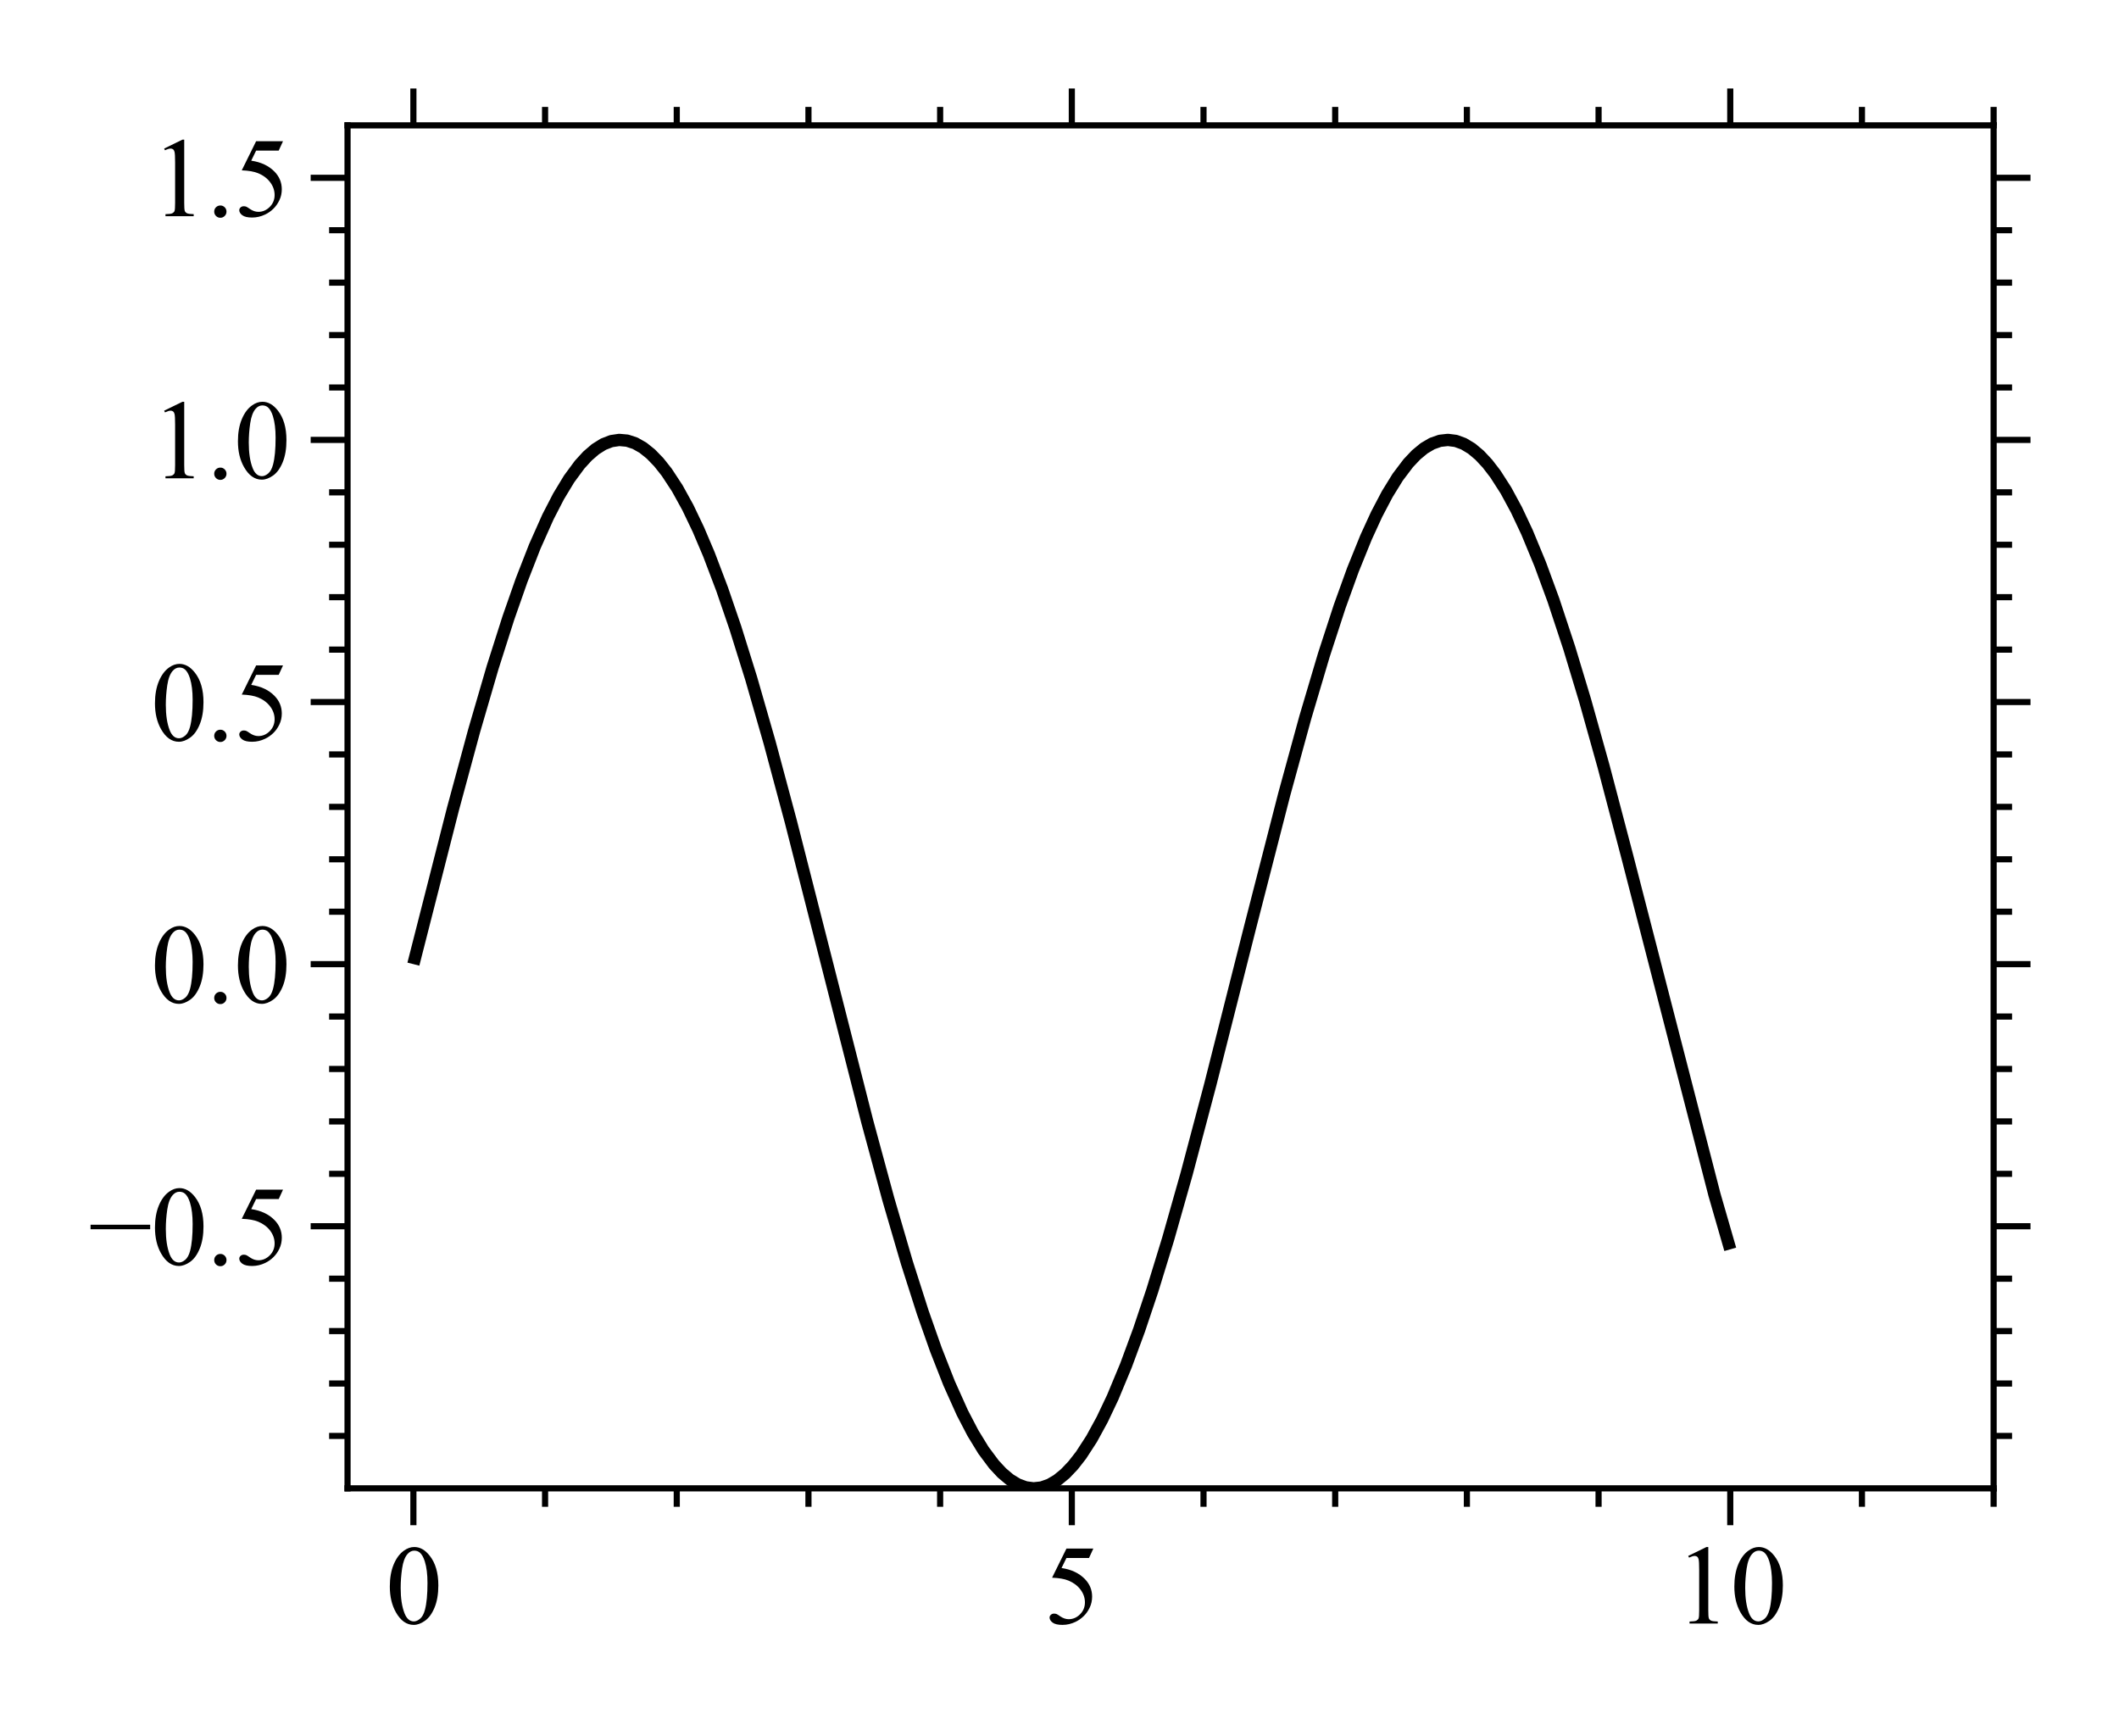 <?xml version="1.0" encoding="utf-8" standalone="no"?>
<!DOCTYPE svg PUBLIC "-//W3C//DTD SVG 1.1//EN"
  "http://www.w3.org/Graphics/SVG/1.1/DTD/svg11.dtd">
<svg xmlns:xlink="http://www.w3.org/1999/xlink" width="344.79pt" height="282.409pt" viewBox="0 0 344.79 282.409" xmlns="http://www.w3.org/2000/svg" version="1.1">
 <defs>
  <style type="text/css">*{stroke-linejoin: round; stroke-linecap: butt}</style>
 </defs>
 <g id="figure_1">
  <g id="patch_1">
   <path d="M 0 282.409 
L 344.79 282.409 
L 344.79 0 
L 0 0 
z
" style="fill: #ffffff"/>
  </g>
  <g id="axes_1">
   <g id="patch_2">
    <path d="M 56.55 242.16 
L 324.39 242.16 
L 324.39 20.4 
L 56.55 20.4 
z
" style="fill: #ffffff"/>
   </g>
   <g id="matplotlib.axis_1">
    <g id="xtick_1">
     <g id="line2d_1">
      <defs>
       <path id="m4945fd5bf6" d="M 0 0 
L 0 6 
" style="stroke: #000000"/>
      </defs>
      <g>
       <use xlink:href="#m4945fd5bf6" x="67.264" y="242.16" style="fill-opacity: 0; stroke: #000000"/>
      </g>
     </g>
     <g id="line2d_2">
      <defs>
       <path id="m16d17fd9ad" d="M 0 0 
L 0 -6 
" style="stroke: #000000"/>
      </defs>
      <g>
       <use xlink:href="#m16d17fd9ad" x="67.264" y="20.4" style="fill-opacity: 0; stroke: #000000"/>
      </g>
     </g>
     <g id="text_1">
      <!-- 0 -->
      <g transform="translate(62.764 264.159) scale(0.18 -0.18)">
       <defs>
        <path id="TimesNewRomanPSMT-30" d="M 231 2094 
Q 231 2819 450 3342 
Q 669 3866 1031 4122 
Q 1313 4325 1613 4325 
Q 2100 4325 2488 3828 
Q 2972 3213 2972 2159 
Q 2972 1422 2759 906 
Q 2547 391 2217 158 
Q 1888 -75 1581 -75 
Q 975 -75 572 641 
Q 231 1244 231 2094 
z
M 844 2016 
Q 844 1141 1059 588 
Q 1238 122 1591 122 
Q 1759 122 1940 273 
Q 2122 425 2216 781 
Q 2359 1319 2359 2297 
Q 2359 3022 2209 3506 
Q 2097 3866 1919 4016 
Q 1791 4119 1609 4119 
Q 1397 4119 1231 3928 
Q 1006 3669 925 3112 
Q 844 2556 844 2016 
z
" transform="scale(0.016)"/>
       </defs>
       <use xlink:href="#TimesNewRomanPSMT-30"/>
      </g>
     </g>
    </g>
    <g id="xtick_2">
     <g id="line2d_3">
      <g>
       <use xlink:href="#m4945fd5bf6" x="174.4" y="242.16" style="fill-opacity: 0; stroke: #000000"/>
      </g>
     </g>
     <g id="line2d_4">
      <g>
       <use xlink:href="#m16d17fd9ad" x="174.4" y="20.4" style="fill-opacity: 0; stroke: #000000"/>
      </g>
     </g>
     <g id="text_2">
      <!-- 5 -->
      <g transform="translate(169.9 264.159) scale(0.18 -0.18)">
       <defs>
        <path id="TimesNewRomanPSMT-35" d="M 2778 4238 
L 2534 3706 
L 1259 3706 
L 981 3138 
Q 1809 3016 2294 2522 
Q 2709 2097 2709 1522 
Q 2709 1188 2573 903 
Q 2438 619 2231 419 
Q 2025 219 1772 97 
Q 1413 -75 1034 -75 
Q 653 -75 479 54 
Q 306 184 306 341 
Q 306 428 378 495 
Q 450 563 559 563 
Q 641 563 702 538 
Q 763 513 909 409 
Q 1144 247 1384 247 
Q 1750 247 2026 523 
Q 2303 800 2303 1197 
Q 2303 1581 2056 1914 
Q 1809 2247 1375 2428 
Q 1034 2569 447 2591 
L 1259 4238 
L 2778 4238 
z
" transform="scale(0.016)"/>
       </defs>
       <use xlink:href="#TimesNewRomanPSMT-35"/>
      </g>
     </g>
    </g>
    <g id="xtick_3">
     <g id="line2d_5">
      <g>
       <use xlink:href="#m4945fd5bf6" x="281.536" y="242.16" style="fill-opacity: 0; stroke: #000000"/>
      </g>
     </g>
     <g id="line2d_6">
      <g>
       <use xlink:href="#m16d17fd9ad" x="281.536" y="20.4" style="fill-opacity: 0; stroke: #000000"/>
      </g>
     </g>
     <g id="text_3">
      <!-- 10 -->
      <g transform="translate(272.536 264.159) scale(0.18 -0.18)">
       <defs>
        <path id="TimesNewRomanPSMT-31" d="M 750 3822 
L 1781 4325 
L 1884 4325 
L 1884 747 
Q 1884 391 1914 303 
Q 1944 216 2037 169 
Q 2131 122 2419 116 
L 2419 0 
L 825 0 
L 825 116 
Q 1125 122 1212 167 
Q 1300 213 1334 289 
Q 1369 366 1369 747 
L 1369 3034 
Q 1369 3497 1338 3628 
Q 1316 3728 1258 3775 
Q 1200 3822 1119 3822 
Q 1003 3822 797 3725 
L 750 3822 
z
" transform="scale(0.016)"/>
       </defs>
       <use xlink:href="#TimesNewRomanPSMT-31"/>
       <use xlink:href="#TimesNewRomanPSMT-30" x="50"/>
      </g>
     </g>
    </g>
    <g id="xtick_4">
     <g id="line2d_7">
      <defs>
       <path id="mb331d1c1ac" d="M 0 0 
L 0 3 
" style="stroke: #000000"/>
      </defs>
      <g>
       <use xlink:href="#mb331d1c1ac" x="88.691" y="242.16" style="fill-opacity: 0; stroke: #000000"/>
      </g>
     </g>
     <g id="line2d_8">
      <defs>
       <path id="m388c112ae3" d="M 0 0 
L 0 -3 
" style="stroke: #000000"/>
      </defs>
      <g>
       <use xlink:href="#m388c112ae3" x="88.691" y="20.4" style="fill-opacity: 0; stroke: #000000"/>
      </g>
     </g>
    </g>
    <g id="xtick_5">
     <g id="line2d_9">
      <g>
       <use xlink:href="#mb331d1c1ac" x="110.118" y="242.16" style="fill-opacity: 0; stroke: #000000"/>
      </g>
     </g>
     <g id="line2d_10">
      <g>
       <use xlink:href="#m388c112ae3" x="110.118" y="20.4" style="fill-opacity: 0; stroke: #000000"/>
      </g>
     </g>
    </g>
    <g id="xtick_6">
     <g id="line2d_11">
      <g>
       <use xlink:href="#mb331d1c1ac" x="131.546" y="242.16" style="fill-opacity: 0; stroke: #000000"/>
      </g>
     </g>
     <g id="line2d_12">
      <g>
       <use xlink:href="#m388c112ae3" x="131.546" y="20.4" style="fill-opacity: 0; stroke: #000000"/>
      </g>
     </g>
    </g>
    <g id="xtick_7">
     <g id="line2d_13">
      <g>
       <use xlink:href="#mb331d1c1ac" x="152.973" y="242.16" style="fill-opacity: 0; stroke: #000000"/>
      </g>
     </g>
     <g id="line2d_14">
      <g>
       <use xlink:href="#m388c112ae3" x="152.973" y="20.4" style="fill-opacity: 0; stroke: #000000"/>
      </g>
     </g>
    </g>
    <g id="xtick_8">
     <g id="line2d_15">
      <g>
       <use xlink:href="#mb331d1c1ac" x="195.827" y="242.16" style="fill-opacity: 0; stroke: #000000"/>
      </g>
     </g>
     <g id="line2d_16">
      <g>
       <use xlink:href="#m388c112ae3" x="195.827" y="20.4" style="fill-opacity: 0; stroke: #000000"/>
      </g>
     </g>
    </g>
    <g id="xtick_9">
     <g id="line2d_17">
      <g>
       <use xlink:href="#mb331d1c1ac" x="217.254" y="242.16" style="fill-opacity: 0; stroke: #000000"/>
      </g>
     </g>
     <g id="line2d_18">
      <g>
       <use xlink:href="#m388c112ae3" x="217.254" y="20.4" style="fill-opacity: 0; stroke: #000000"/>
      </g>
     </g>
    </g>
    <g id="xtick_10">
     <g id="line2d_19">
      <g>
       <use xlink:href="#mb331d1c1ac" x="238.682" y="242.16" style="fill-opacity: 0; stroke: #000000"/>
      </g>
     </g>
     <g id="line2d_20">
      <g>
       <use xlink:href="#m388c112ae3" x="238.682" y="20.4" style="fill-opacity: 0; stroke: #000000"/>
      </g>
     </g>
    </g>
    <g id="xtick_11">
     <g id="line2d_21">
      <g>
       <use xlink:href="#mb331d1c1ac" x="260.109" y="242.16" style="fill-opacity: 0; stroke: #000000"/>
      </g>
     </g>
     <g id="line2d_22">
      <g>
       <use xlink:href="#m388c112ae3" x="260.109" y="20.4" style="fill-opacity: 0; stroke: #000000"/>
      </g>
     </g>
    </g>
    <g id="xtick_12">
     <g id="line2d_23">
      <g>
       <use xlink:href="#mb331d1c1ac" x="302.963" y="242.16" style="fill-opacity: 0; stroke: #000000"/>
      </g>
     </g>
     <g id="line2d_24">
      <g>
       <use xlink:href="#m388c112ae3" x="302.963" y="20.4" style="fill-opacity: 0; stroke: #000000"/>
      </g>
     </g>
    </g>
    <g id="xtick_13">
     <g id="line2d_25">
      <g>
       <use xlink:href="#mb331d1c1ac" x="324.39" y="242.16" style="fill-opacity: 0; stroke: #000000"/>
      </g>
     </g>
     <g id="line2d_26">
      <g>
       <use xlink:href="#m388c112ae3" x="324.39" y="20.4" style="fill-opacity: 0; stroke: #000000"/>
      </g>
     </g>
    </g>
   </g>
   <g id="matplotlib.axis_2">
    <g id="ytick_1">
     <g id="line2d_27">
      <defs>
       <path id="m1a061ba6d0" d="M 0 0 
L -6 0 
" style="stroke: #000000"/>
      </defs>
      <g>
       <use xlink:href="#m1a061ba6d0" x="56.55" y="199.514" style="fill-opacity: 0; stroke: #000000"/>
      </g>
     </g>
     <g id="line2d_28">
      <defs>
       <path id="me04ecfb0da" d="M 0 0 
L 6 0 
" style="stroke: #000000"/>
      </defs>
      <g>
       <use xlink:href="#me04ecfb0da" x="324.39" y="199.514" style="fill-opacity: 0; stroke: #000000"/>
      </g>
     </g>
     <g id="text_4">
      <!-- −0.5 -->
      <g transform="translate(14.4 205.763) scale(0.18 -0.18)">
       <defs>
        <path id="TimesNewRomanPSMT-2212" d="M 3484 2000 
L 116 2000 
L 116 2256 
L 3484 2256 
L 3484 2000 
z
" transform="scale(0.016)"/>
        <path id="TimesNewRomanPSMT-2e" d="M 800 606 
Q 947 606 1047 504 
Q 1147 403 1147 259 
Q 1147 116 1045 14 
Q 944 -88 800 -88 
Q 656 -88 554 14 
Q 453 116 453 259 
Q 453 406 554 506 
Q 656 606 800 606 
z
" transform="scale(0.016)"/>
       </defs>
       <use xlink:href="#TimesNewRomanPSMT-2212"/>
       <use xlink:href="#TimesNewRomanPSMT-30" x="56.396"/>
       <use xlink:href="#TimesNewRomanPSMT-2e" x="106.396"/>
       <use xlink:href="#TimesNewRomanPSMT-35" x="131.396"/>
      </g>
     </g>
    </g>
    <g id="ytick_2">
     <g id="line2d_29">
      <g>
       <use xlink:href="#m1a061ba6d0" x="56.55" y="156.868" style="fill-opacity: 0; stroke: #000000"/>
      </g>
     </g>
     <g id="line2d_30">
      <g>
       <use xlink:href="#me04ecfb0da" x="324.39" y="156.868" style="fill-opacity: 0; stroke: #000000"/>
      </g>
     </g>
     <g id="text_5">
      <!-- 0.0 -->
      <g transform="translate(24.55 163.117) scale(0.18 -0.18)">
       <use xlink:href="#TimesNewRomanPSMT-30"/>
       <use xlink:href="#TimesNewRomanPSMT-2e" x="50"/>
       <use xlink:href="#TimesNewRomanPSMT-30" x="75"/>
      </g>
     </g>
    </g>
    <g id="ytick_3">
     <g id="line2d_31">
      <g>
       <use xlink:href="#m1a061ba6d0" x="56.55" y="114.222" style="fill-opacity: 0; stroke: #000000"/>
      </g>
     </g>
     <g id="line2d_32">
      <g>
       <use xlink:href="#me04ecfb0da" x="324.39" y="114.222" style="fill-opacity: 0; stroke: #000000"/>
      </g>
     </g>
     <g id="text_6">
      <!-- 0.5 -->
      <g transform="translate(24.55 120.471) scale(0.18 -0.18)">
       <use xlink:href="#TimesNewRomanPSMT-30"/>
       <use xlink:href="#TimesNewRomanPSMT-2e" x="50"/>
       <use xlink:href="#TimesNewRomanPSMT-35" x="75"/>
      </g>
     </g>
    </g>
    <g id="ytick_4">
     <g id="line2d_33">
      <g>
       <use xlink:href="#m1a061ba6d0" x="56.55" y="71.575" style="fill-opacity: 0; stroke: #000000"/>
      </g>
     </g>
     <g id="line2d_34">
      <g>
       <use xlink:href="#me04ecfb0da" x="324.39" y="71.575" style="fill-opacity: 0; stroke: #000000"/>
      </g>
     </g>
     <g id="text_7">
      <!-- 1.0 -->
      <g transform="translate(24.55 77.825) scale(0.18 -0.18)">
       <use xlink:href="#TimesNewRomanPSMT-31"/>
       <use xlink:href="#TimesNewRomanPSMT-2e" x="50"/>
       <use xlink:href="#TimesNewRomanPSMT-30" x="75"/>
      </g>
     </g>
    </g>
    <g id="ytick_5">
     <g id="line2d_35">
      <g>
       <use xlink:href="#m1a061ba6d0" x="56.55" y="28.929" style="fill-opacity: 0; stroke: #000000"/>
      </g>
     </g>
     <g id="line2d_36">
      <g>
       <use xlink:href="#me04ecfb0da" x="324.39" y="28.929" style="fill-opacity: 0; stroke: #000000"/>
      </g>
     </g>
     <g id="text_8">
      <!-- 1.5 -->
      <g transform="translate(24.55 35.178) scale(0.18 -0.18)">
       <use xlink:href="#TimesNewRomanPSMT-31"/>
       <use xlink:href="#TimesNewRomanPSMT-2e" x="50"/>
       <use xlink:href="#TimesNewRomanPSMT-35" x="75"/>
      </g>
     </g>
    </g>
    <g id="ytick_6">
     <g id="line2d_37">
      <defs>
       <path id="m8247198fb9" d="M 0 0 
L -3 0 
" style="stroke: #000000"/>
      </defs>
      <g>
       <use xlink:href="#m8247198fb9" x="56.55" y="233.631" style="fill-opacity: 0; stroke: #000000"/>
      </g>
     </g>
     <g id="line2d_38">
      <defs>
       <path id="mc6f987f46c" d="M 0 0 
L 3 0 
" style="stroke: #000000"/>
      </defs>
      <g>
       <use xlink:href="#mc6f987f46c" x="324.39" y="233.631" style="fill-opacity: 0; stroke: #000000"/>
      </g>
     </g>
    </g>
    <g id="ytick_7">
     <g id="line2d_39">
      <g>
       <use xlink:href="#m8247198fb9" x="56.55" y="225.102" style="fill-opacity: 0; stroke: #000000"/>
      </g>
     </g>
     <g id="line2d_40">
      <g>
       <use xlink:href="#mc6f987f46c" x="324.39" y="225.102" style="fill-opacity: 0; stroke: #000000"/>
      </g>
     </g>
    </g>
    <g id="ytick_8">
     <g id="line2d_41">
      <g>
       <use xlink:href="#m8247198fb9" x="56.55" y="216.573" style="fill-opacity: 0; stroke: #000000"/>
      </g>
     </g>
     <g id="line2d_42">
      <g>
       <use xlink:href="#mc6f987f46c" x="324.39" y="216.573" style="fill-opacity: 0; stroke: #000000"/>
      </g>
     </g>
    </g>
    <g id="ytick_9">
     <g id="line2d_43">
      <g>
       <use xlink:href="#m8247198fb9" x="56.55" y="208.043" style="fill-opacity: 0; stroke: #000000"/>
      </g>
     </g>
     <g id="line2d_44">
      <g>
       <use xlink:href="#mc6f987f46c" x="324.39" y="208.043" style="fill-opacity: 0; stroke: #000000"/>
      </g>
     </g>
    </g>
    <g id="ytick_10">
     <g id="line2d_45">
      <g>
       <use xlink:href="#m8247198fb9" x="56.55" y="190.985" style="fill-opacity: 0; stroke: #000000"/>
      </g>
     </g>
     <g id="line2d_46">
      <g>
       <use xlink:href="#mc6f987f46c" x="324.39" y="190.985" style="fill-opacity: 0; stroke: #000000"/>
      </g>
     </g>
    </g>
    <g id="ytick_11">
     <g id="line2d_47">
      <g>
       <use xlink:href="#m8247198fb9" x="56.55" y="182.456" style="fill-opacity: 0; stroke: #000000"/>
      </g>
     </g>
     <g id="line2d_48">
      <g>
       <use xlink:href="#mc6f987f46c" x="324.39" y="182.456" style="fill-opacity: 0; stroke: #000000"/>
      </g>
     </g>
    </g>
    <g id="ytick_12">
     <g id="line2d_49">
      <g>
       <use xlink:href="#m8247198fb9" x="56.55" y="173.926" style="fill-opacity: 0; stroke: #000000"/>
      </g>
     </g>
     <g id="line2d_50">
      <g>
       <use xlink:href="#mc6f987f46c" x="324.39" y="173.926" style="fill-opacity: 0; stroke: #000000"/>
      </g>
     </g>
    </g>
    <g id="ytick_13">
     <g id="line2d_51">
      <g>
       <use xlink:href="#m8247198fb9" x="56.55" y="165.397" style="fill-opacity: 0; stroke: #000000"/>
      </g>
     </g>
     <g id="line2d_52">
      <g>
       <use xlink:href="#mc6f987f46c" x="324.39" y="165.397" style="fill-opacity: 0; stroke: #000000"/>
      </g>
     </g>
    </g>
    <g id="ytick_14">
     <g id="line2d_53">
      <g>
       <use xlink:href="#m8247198fb9" x="56.55" y="148.339" style="fill-opacity: 0; stroke: #000000"/>
      </g>
     </g>
     <g id="line2d_54">
      <g>
       <use xlink:href="#mc6f987f46c" x="324.39" y="148.339" style="fill-opacity: 0; stroke: #000000"/>
      </g>
     </g>
    </g>
    <g id="ytick_15">
     <g id="line2d_55">
      <g>
       <use xlink:href="#m8247198fb9" x="56.55" y="139.809" style="fill-opacity: 0; stroke: #000000"/>
      </g>
     </g>
     <g id="line2d_56">
      <g>
       <use xlink:href="#mc6f987f46c" x="324.39" y="139.809" style="fill-opacity: 0; stroke: #000000"/>
      </g>
     </g>
    </g>
    <g id="ytick_16">
     <g id="line2d_57">
      <g>
       <use xlink:href="#m8247198fb9" x="56.55" y="131.28" style="fill-opacity: 0; stroke: #000000"/>
      </g>
     </g>
     <g id="line2d_58">
      <g>
       <use xlink:href="#mc6f987f46c" x="324.39" y="131.28" style="fill-opacity: 0; stroke: #000000"/>
      </g>
     </g>
    </g>
    <g id="ytick_17">
     <g id="line2d_59">
      <g>
       <use xlink:href="#m8247198fb9" x="56.55" y="122.751" style="fill-opacity: 0; stroke: #000000"/>
      </g>
     </g>
     <g id="line2d_60">
      <g>
       <use xlink:href="#mc6f987f46c" x="324.39" y="122.751" style="fill-opacity: 0; stroke: #000000"/>
      </g>
     </g>
    </g>
    <g id="ytick_18">
     <g id="line2d_61">
      <g>
       <use xlink:href="#m8247198fb9" x="56.55" y="105.692" style="fill-opacity: 0; stroke: #000000"/>
      </g>
     </g>
     <g id="line2d_62">
      <g>
       <use xlink:href="#mc6f987f46c" x="324.39" y="105.692" style="fill-opacity: 0; stroke: #000000"/>
      </g>
     </g>
    </g>
    <g id="ytick_19">
     <g id="line2d_63">
      <g>
       <use xlink:href="#m8247198fb9" x="56.55" y="97.163" style="fill-opacity: 0; stroke: #000000"/>
      </g>
     </g>
     <g id="line2d_64">
      <g>
       <use xlink:href="#mc6f987f46c" x="324.39" y="97.163" style="fill-opacity: 0; stroke: #000000"/>
      </g>
     </g>
    </g>
    <g id="ytick_20">
     <g id="line2d_65">
      <g>
       <use xlink:href="#m8247198fb9" x="56.55" y="88.634" style="fill-opacity: 0; stroke: #000000"/>
      </g>
     </g>
     <g id="line2d_66">
      <g>
       <use xlink:href="#mc6f987f46c" x="324.39" y="88.634" style="fill-opacity: 0; stroke: #000000"/>
      </g>
     </g>
    </g>
    <g id="ytick_21">
     <g id="line2d_67">
      <g>
       <use xlink:href="#m8247198fb9" x="56.55" y="80.105" style="fill-opacity: 0; stroke: #000000"/>
      </g>
     </g>
     <g id="line2d_68">
      <g>
       <use xlink:href="#mc6f987f46c" x="324.39" y="80.105" style="fill-opacity: 0; stroke: #000000"/>
      </g>
     </g>
    </g>
    <g id="ytick_22">
     <g id="line2d_69">
      <g>
       <use xlink:href="#m8247198fb9" x="56.55" y="63.046" style="fill-opacity: 0; stroke: #000000"/>
      </g>
     </g>
     <g id="line2d_70">
      <g>
       <use xlink:href="#mc6f987f46c" x="324.39" y="63.046" style="fill-opacity: 0; stroke: #000000"/>
      </g>
     </g>
    </g>
    <g id="ytick_23">
     <g id="line2d_71">
      <g>
       <use xlink:href="#m8247198fb9" x="56.55" y="54.517" style="fill-opacity: 0; stroke: #000000"/>
      </g>
     </g>
     <g id="line2d_72">
      <g>
       <use xlink:href="#mc6f987f46c" x="324.39" y="54.517" style="fill-opacity: 0; stroke: #000000"/>
      </g>
     </g>
    </g>
    <g id="ytick_24">
     <g id="line2d_73">
      <g>
       <use xlink:href="#m8247198fb9" x="56.55" y="45.987" style="fill-opacity: 0; stroke: #000000"/>
      </g>
     </g>
     <g id="line2d_74">
      <g>
       <use xlink:href="#mc6f987f46c" x="324.39" y="45.987" style="fill-opacity: 0; stroke: #000000"/>
      </g>
     </g>
    </g>
    <g id="ytick_25">
     <g id="line2d_75">
      <g>
       <use xlink:href="#m8247198fb9" x="56.55" y="37.458" style="fill-opacity: 0; stroke: #000000"/>
      </g>
     </g>
     <g id="line2d_76">
      <g>
       <use xlink:href="#mc6f987f46c" x="324.39" y="37.458" style="fill-opacity: 0; stroke: #000000"/>
      </g>
     </g>
    </g>
   </g>
   <g id="line2d_77">
    <path d="M 67.264 156.868 
L 73.705 131.613 
L 77.14 118.932 
L 80.146 108.623 
L 82.722 100.535 
L 84.869 94.411 
L 87.016 88.914 
L 89.163 84.098 
L 90.881 80.769 
L 92.599 77.929 
L 94.316 75.596 
L 95.604 74.188 
L 96.893 73.079 
L 98.181 72.272 
L 99.469 71.771 
L 100.757 71.578 
L 102.046 71.693 
L 103.334 72.115 
L 104.622 72.844 
L 105.91 73.876 
L 107.198 75.209 
L 108.487 76.836 
L 110.204 79.454 
L 111.922 82.57 
L 113.639 86.163 
L 115.357 90.21 
L 117.504 95.867 
L 119.651 102.136 
L 122.227 110.378 
L 125.233 120.833 
L 128.669 133.636 
L 133.821 153.851 
L 141.121 182.505 
L 144.556 195.162 
L 147.562 205.442 
L 150.139 213.501 
L 152.286 219.597 
L 154.433 225.063 
L 156.58 229.846 
L 158.297 233.146 
L 160.015 235.957 
L 161.733 238.26 
L 163.021 239.645 
L 164.309 240.731 
L 165.597 241.514 
L 166.885 241.991 
L 168.174 242.16 
L 169.462 242.021 
L 170.75 241.575 
L 172.038 240.822 
L 173.326 239.766 
L 174.615 238.41 
L 175.903 236.76 
L 177.62 234.112 
L 179.338 230.968 
L 181.056 227.348 
L 183.203 222.189 
L 185.35 216.375 
L 187.497 209.964 
L 190.073 201.574 
L 193.079 190.979 
L 196.944 176.402 
L 203.385 150.943 
L 208.967 129.226 
L 212.402 116.7 
L 215.408 106.574 
L 217.984 98.674 
L 220.131 92.728 
L 222.278 87.426 
L 223.996 83.683 
L 225.714 80.411 
L 227.431 77.629 
L 229.149 75.356 
L 230.437 73.995 
L 231.725 72.932 
L 233.013 72.174 
L 234.302 71.721 
L 235.59 71.575 
L 236.878 71.738 
L 238.166 72.209 
L 239.454 72.985 
L 240.743 74.065 
L 242.031 75.444 
L 243.319 77.117 
L 245.037 79.794 
L 246.754 82.967 
L 248.472 86.614 
L 250.619 91.805 
L 252.766 97.648 
L 255.342 105.439 
L 257.919 113.972 
L 260.925 124.701 
L 264.789 139.393 
L 278.959 194.349 
L 281.536 203.269 
L 281.536 203.269 
" clip-path="url(#p3a86a6fa61)" style="fill: none; stroke: #000000; stroke-width: 2"/>
   </g>
   <g id="patch_3">
    <path d="M 56.55 242.16 
L 56.55 20.4 
" style="fill: none; stroke: #000000; stroke-linejoin: miter; stroke-linecap: square"/>
   </g>
   <g id="patch_4">
    <path d="M 324.39 242.16 
L 324.39 20.4 
" style="fill: none; stroke: #000000; stroke-linejoin: miter; stroke-linecap: square"/>
   </g>
   <g id="patch_5">
    <path d="M 56.55 242.16 
L 324.39 242.16 
" style="fill: none; stroke: #000000; stroke-linejoin: miter; stroke-linecap: square"/>
   </g>
   <g id="patch_6">
    <path d="M 56.55 20.4 
L 324.39 20.4 
" style="fill: none; stroke: #000000; stroke-linejoin: miter; stroke-linecap: square"/>
   </g>
  </g>
 </g>
 <defs>
  <clipPath id="p3a86a6fa61">
   <rect x="56.55" y="20.4" width="267.84" height="221.76"/>
  </clipPath>
 </defs>
</svg>
